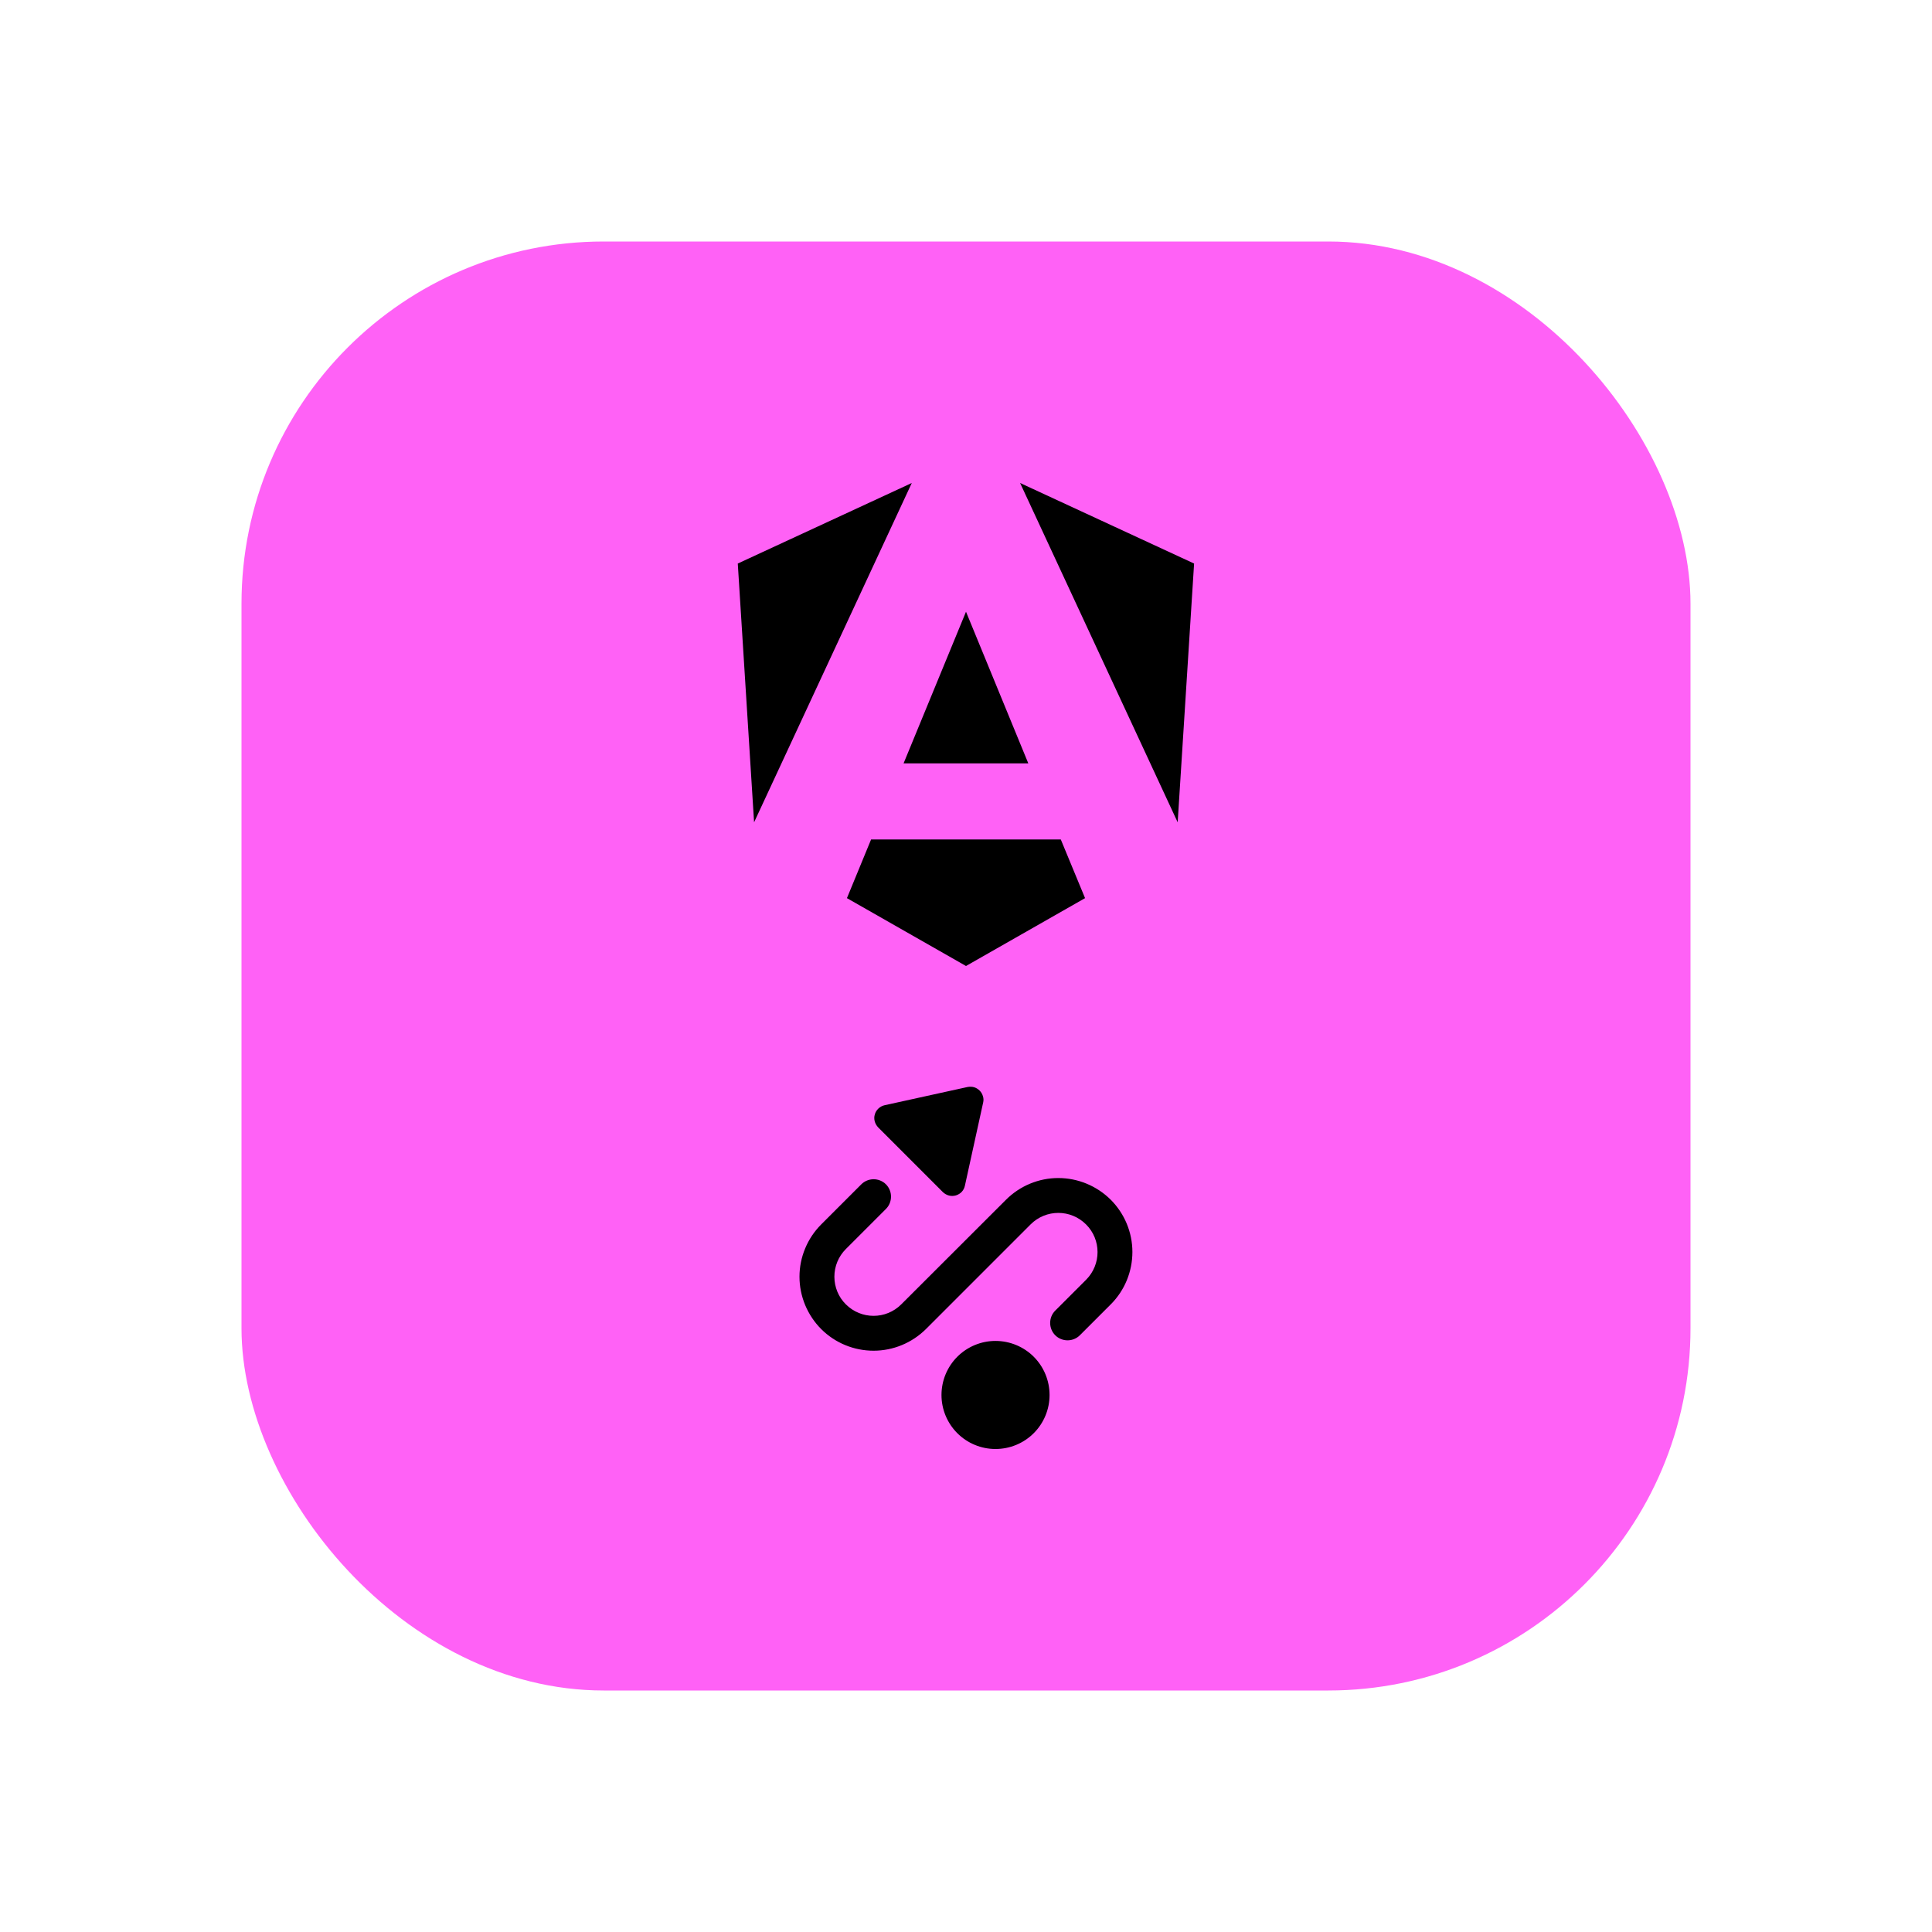 <svg width="16" height="16" viewBox="0 0 16 16" fill="none" xmlns="http://www.w3.org/2000/svg">
<rect x="2" y="2" width="12" height="12" rx="3" fill="#FF61F6"/>
<path d="M9.889 4.667L9.753 6.81L8.448 4L9.889 4.667ZM8.986 7.438L8 8L7.014 7.438L7.214 6.952H8.785L8.986 7.438ZM8 5.066L8.516 6.322H7.483L8 5.066ZM6.245 6.81L6.11 4.667L7.551 4L6.245 6.81Z" fill="black"/>
<path fill-rule="evenodd" clip-rule="evenodd" d="M7.272 9.336C7.259 9.322 7.249 9.305 7.244 9.286C7.239 9.267 7.239 9.247 7.245 9.229C7.25 9.21 7.261 9.193 7.275 9.18C7.289 9.167 7.307 9.157 7.326 9.153L8.013 9.002C8.031 8.999 8.05 8.999 8.067 9.004C8.084 9.009 8.1 9.019 8.113 9.032C8.126 9.045 8.135 9.06 8.14 9.078C8.146 9.095 8.146 9.114 8.142 9.131L7.991 9.819C7.987 9.838 7.978 9.856 7.965 9.87C7.952 9.884 7.935 9.894 7.916 9.9C7.898 9.905 7.878 9.906 7.859 9.901C7.84 9.896 7.823 9.886 7.809 9.873L7.272 9.336L7.272 9.336ZM8.244 12C8.363 12 8.477 11.953 8.561 11.869C8.645 11.785 8.692 11.671 8.692 11.553C8.692 11.434 8.645 11.32 8.561 11.236C8.477 11.152 8.363 11.105 8.244 11.105C8.126 11.105 8.012 11.152 7.928 11.236C7.844 11.32 7.797 11.434 7.797 11.553C7.797 11.671 7.844 11.785 7.928 11.869C8.012 11.953 8.126 12 8.244 12ZM7.337 9.808C7.31 9.781 7.273 9.766 7.235 9.766C7.197 9.766 7.16 9.781 7.133 9.808L6.801 10.14C6.744 10.197 6.699 10.264 6.668 10.339C6.637 10.413 6.621 10.493 6.621 10.573C6.621 10.654 6.637 10.733 6.668 10.808C6.699 10.882 6.744 10.95 6.801 11.007L6.801 11.007C6.916 11.122 7.072 11.186 7.235 11.186C7.397 11.186 7.553 11.121 7.668 11.007L8.535 10.14C8.662 10.013 8.867 10.013 8.994 10.14C9.121 10.266 9.121 10.471 8.995 10.598L8.995 10.598L8.739 10.854C8.712 10.881 8.697 10.917 8.697 10.956C8.697 10.994 8.712 11.031 8.739 11.058C8.766 11.085 8.803 11.1 8.841 11.1C8.879 11.1 8.916 11.085 8.943 11.058L9.199 10.802L9.199 10.802C9.314 10.687 9.378 10.531 9.378 10.368C9.378 10.206 9.313 10.05 9.198 9.935C9.083 9.821 8.927 9.756 8.764 9.756C8.602 9.756 8.446 9.821 8.331 9.936L7.464 10.802C7.337 10.929 7.132 10.929 7.005 10.802C6.944 10.742 6.91 10.659 6.91 10.573C6.91 10.487 6.944 10.405 7.005 10.344L7.337 10.012C7.364 9.985 7.379 9.948 7.379 9.91C7.379 9.872 7.364 9.835 7.337 9.808Z" fill="black"/>
</svg>
